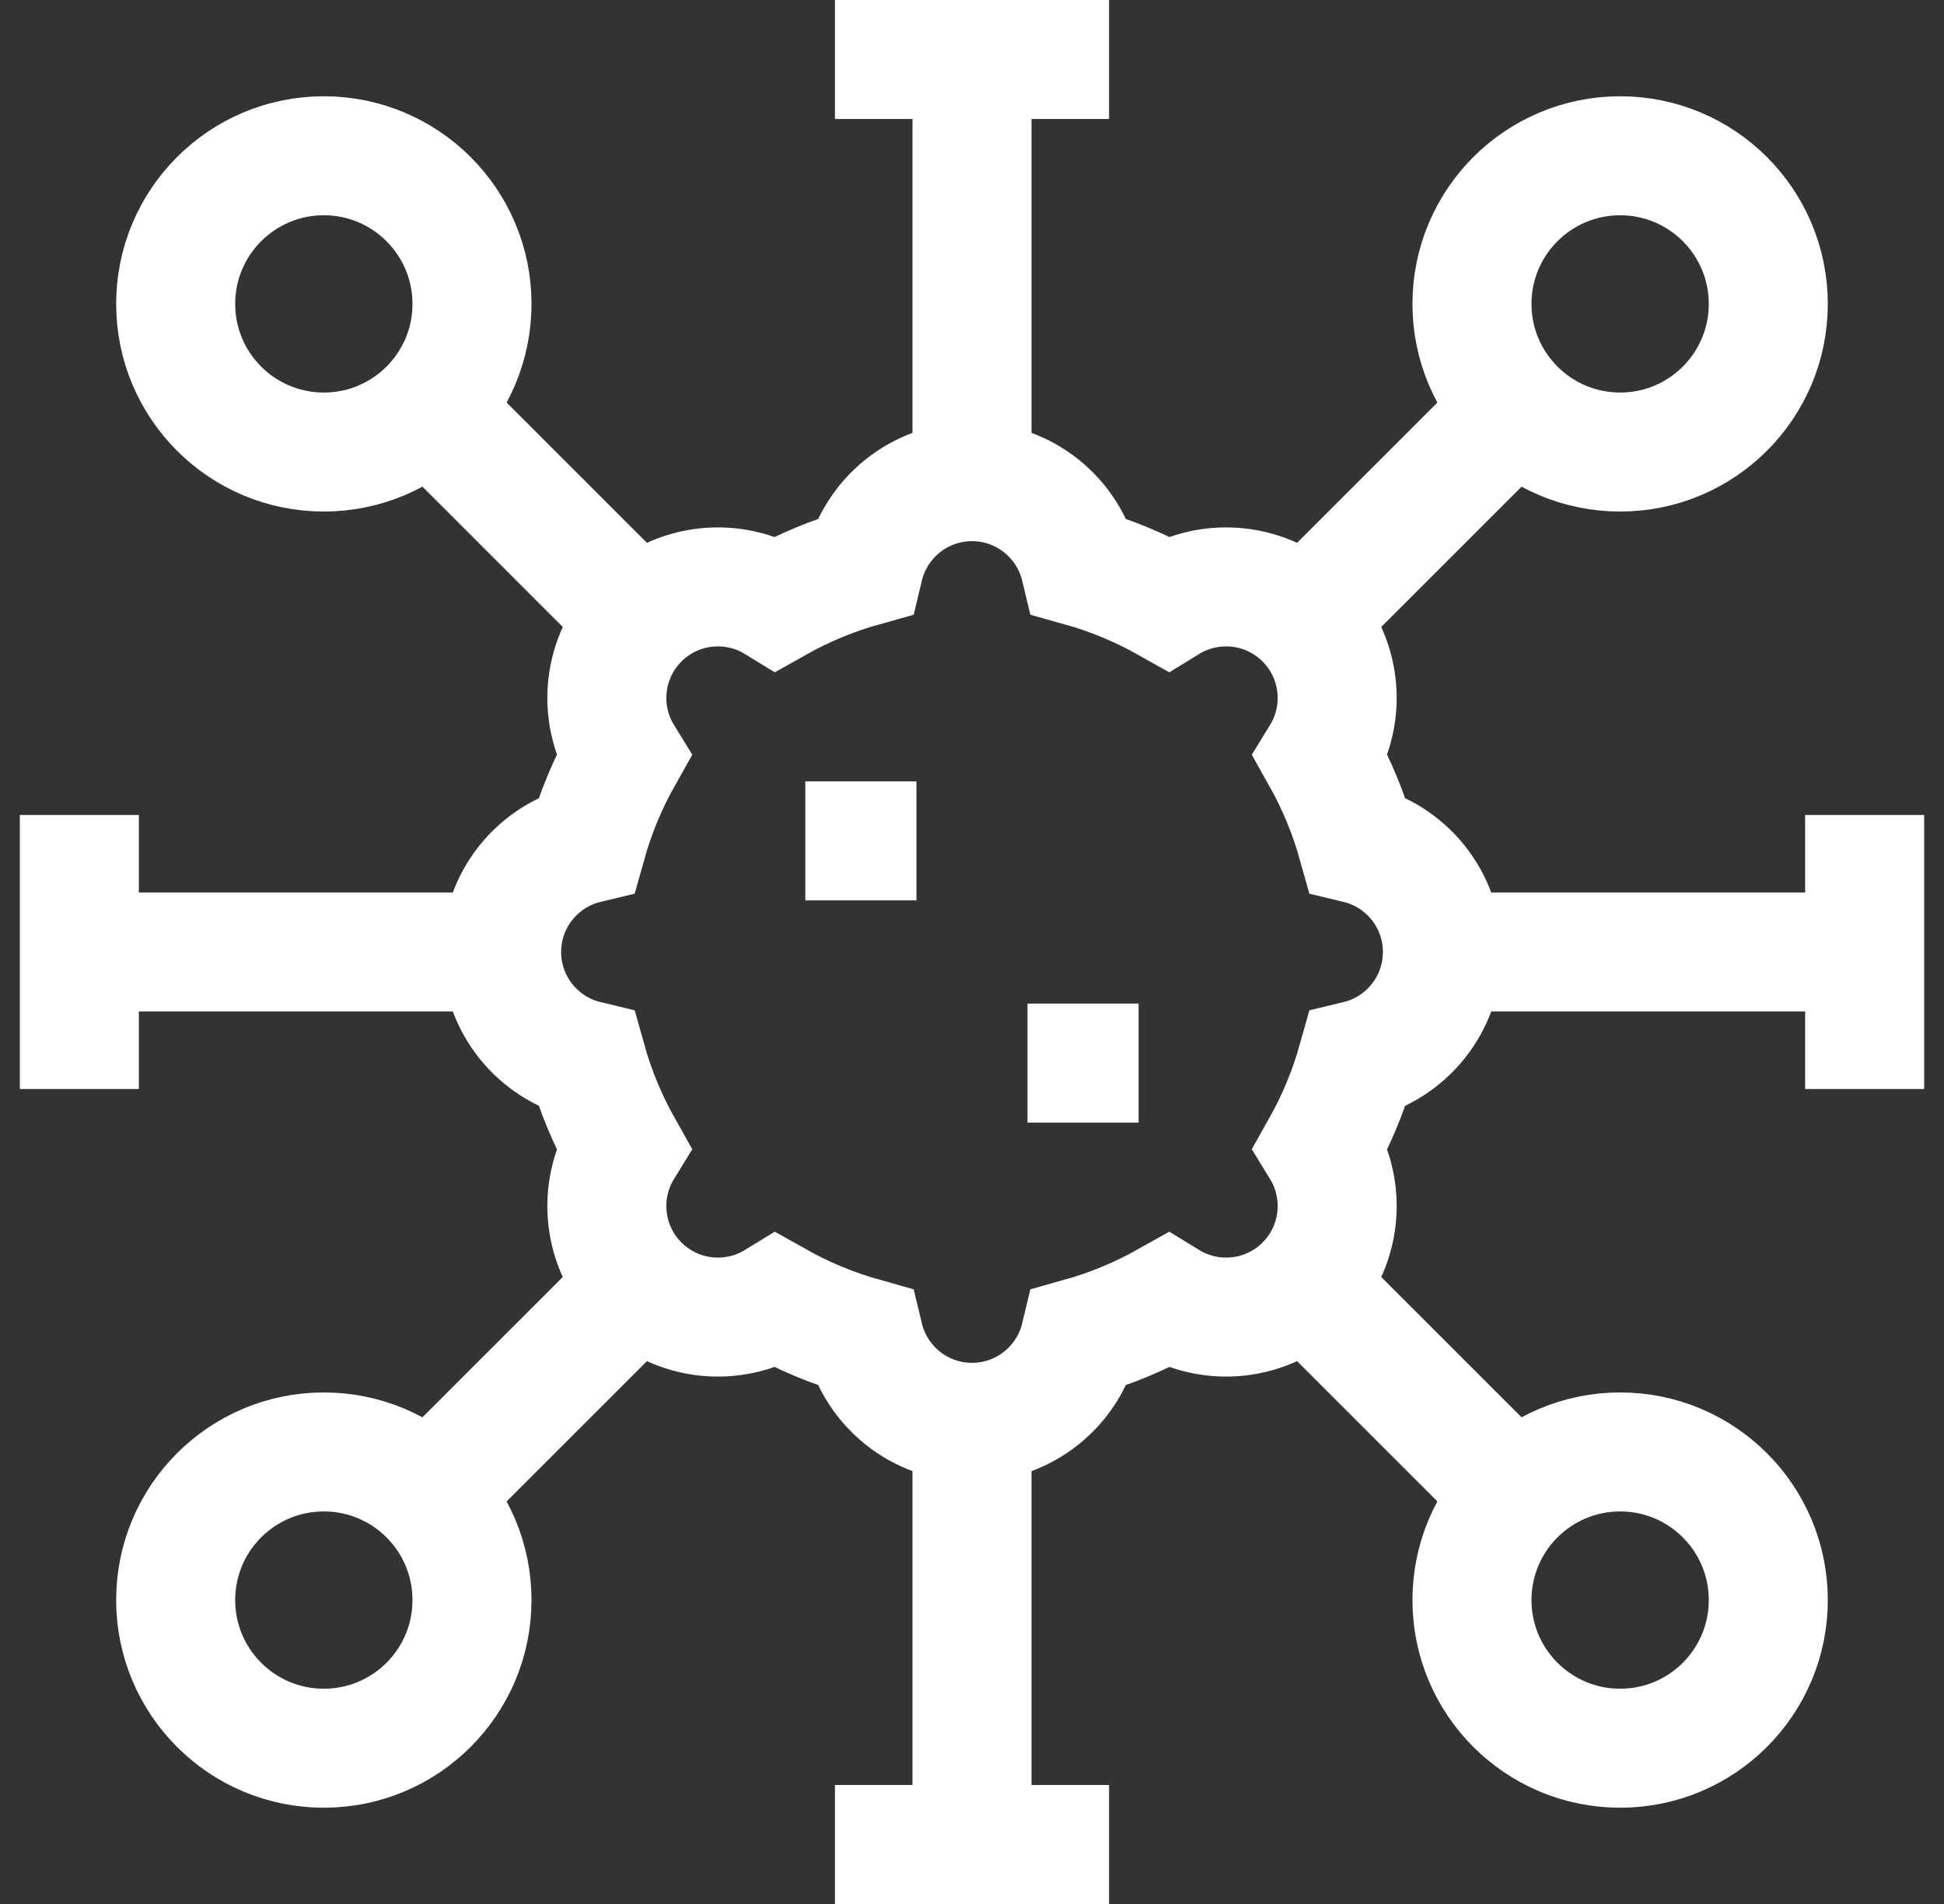 <svg width="49" height="48" viewBox="0 0 49 48" fill="none" xmlns="http://www.w3.org/2000/svg">
<rect x="0" y="0" width="49" height="48" fill="#333333" stroke="none"/>
<path d="M20.299 21.199H23.1" stroke="white" stroke-width="3" stroke-miterlimit="10"/>
<path d="M25.899 26.801H28.7" stroke="white" stroke-width="3" stroke-miterlimit="10"/>
<path d="M36.357 24C36.357 22.679 35.442 21.572 34.211 21.277C33.992 20.495 33.682 19.753 33.292 19.06C33.954 17.981 33.819 16.551 32.885 15.616C31.95 14.681 30.519 14.546 29.44 15.209C28.748 14.819 28.005 14.508 27.224 14.29C26.929 13.059 25.822 12.143 24.5 12.143C23.179 12.143 22.072 13.059 21.777 14.29C20.996 14.508 20.253 14.819 19.561 15.209C18.482 14.546 17.051 14.681 16.116 15.616C15.182 16.551 15.046 17.981 15.709 19.06C15.319 19.753 15.008 20.495 14.79 21.277C13.559 21.572 12.644 22.679 12.644 24C12.644 25.321 13.559 26.428 14.79 26.723C15.008 27.505 15.319 28.247 15.709 28.94C15.046 30.019 15.182 31.45 16.116 32.384C17.051 33.319 18.482 33.454 19.561 32.791C20.253 33.181 20.996 33.492 21.777 33.711C22.072 34.942 23.179 35.857 24.5 35.857C25.822 35.857 26.929 34.942 27.224 33.711C28.005 33.492 28.748 33.181 29.44 32.791C30.519 33.454 31.95 33.319 32.885 32.384C33.819 31.45 33.954 30.019 33.292 28.94C33.682 28.247 33.992 27.505 34.211 26.723C35.442 26.428 36.357 25.321 36.357 24Z" stroke="white" stroke-width="3" stroke-miterlimit="10"/>
<path d="M36.356 24H46.719" stroke="white" stroke-width="3" stroke-miterlimit="10"/>
<path d="M47 20.546V27.454" stroke="white" stroke-width="3" stroke-miterlimit="10"/>
<path d="M12.643 24H2.28" stroke="white" stroke-width="3" stroke-miterlimit="10"/>
<path d="M2 27.454V20.546" stroke="white" stroke-width="3" stroke-miterlimit="10"/>
<path d="M24.5 35.857V46.22" stroke="white" stroke-width="3" stroke-miterlimit="10"/>
<path d="M27.955 46.5H21.046" stroke="white" stroke-width="3" stroke-miterlimit="10"/>
<path d="M24.5 12.143V1.78" stroke="white" stroke-width="3" stroke-miterlimit="10"/>
<path d="M21.046 1.5H27.955" stroke="white" stroke-width="3" stroke-miterlimit="10"/>
<path d="M8.162 11.396C10.225 11.396 11.897 9.724 11.897 7.662C11.897 5.599 10.225 3.927 8.162 3.927C6.1 3.927 4.428 5.599 4.428 7.662C4.428 9.724 6.1 11.396 8.162 11.396Z" stroke="white" stroke-width="3" stroke-miterlimit="10"/>
<path d="M10.916 10.416L17.031 16.531" stroke="white" stroke-width="3" stroke-miterlimit="10"/>
<path d="M40.837 11.396C42.9 11.396 44.571 9.724 44.571 7.662C44.571 5.599 42.9 3.927 40.837 3.927C38.775 3.927 37.102 5.599 37.102 7.662C37.102 9.724 38.775 11.396 40.837 11.396Z" stroke="white" stroke-width="3" stroke-miterlimit="10"/>
<path d="M38.084 10.416L31.969 16.531" stroke="white" stroke-width="3" stroke-miterlimit="10"/>
<path d="M40.837 44.073C42.9 44.073 44.571 42.401 44.571 40.338C44.571 38.276 42.9 36.604 40.837 36.604C38.775 36.604 37.102 38.276 37.102 40.338C37.102 42.401 38.775 44.073 40.837 44.073Z" stroke="white" stroke-width="3" stroke-miterlimit="10"/>
<path d="M38.084 37.584L31.969 31.469" stroke="white" stroke-width="3" stroke-miterlimit="10"/>
<path d="M8.162 44.073C10.225 44.073 11.897 42.401 11.897 40.338C11.897 38.276 10.225 36.604 8.162 36.604C6.1 36.604 4.428 38.276 4.428 40.338C4.428 42.401 6.1 44.073 8.162 44.073Z" stroke="white" stroke-width="3" stroke-miterlimit="10"/>
<path d="M10.916 37.584L17.031 31.469" stroke="white" stroke-width="3" stroke-miterlimit="10"/>
</svg>
